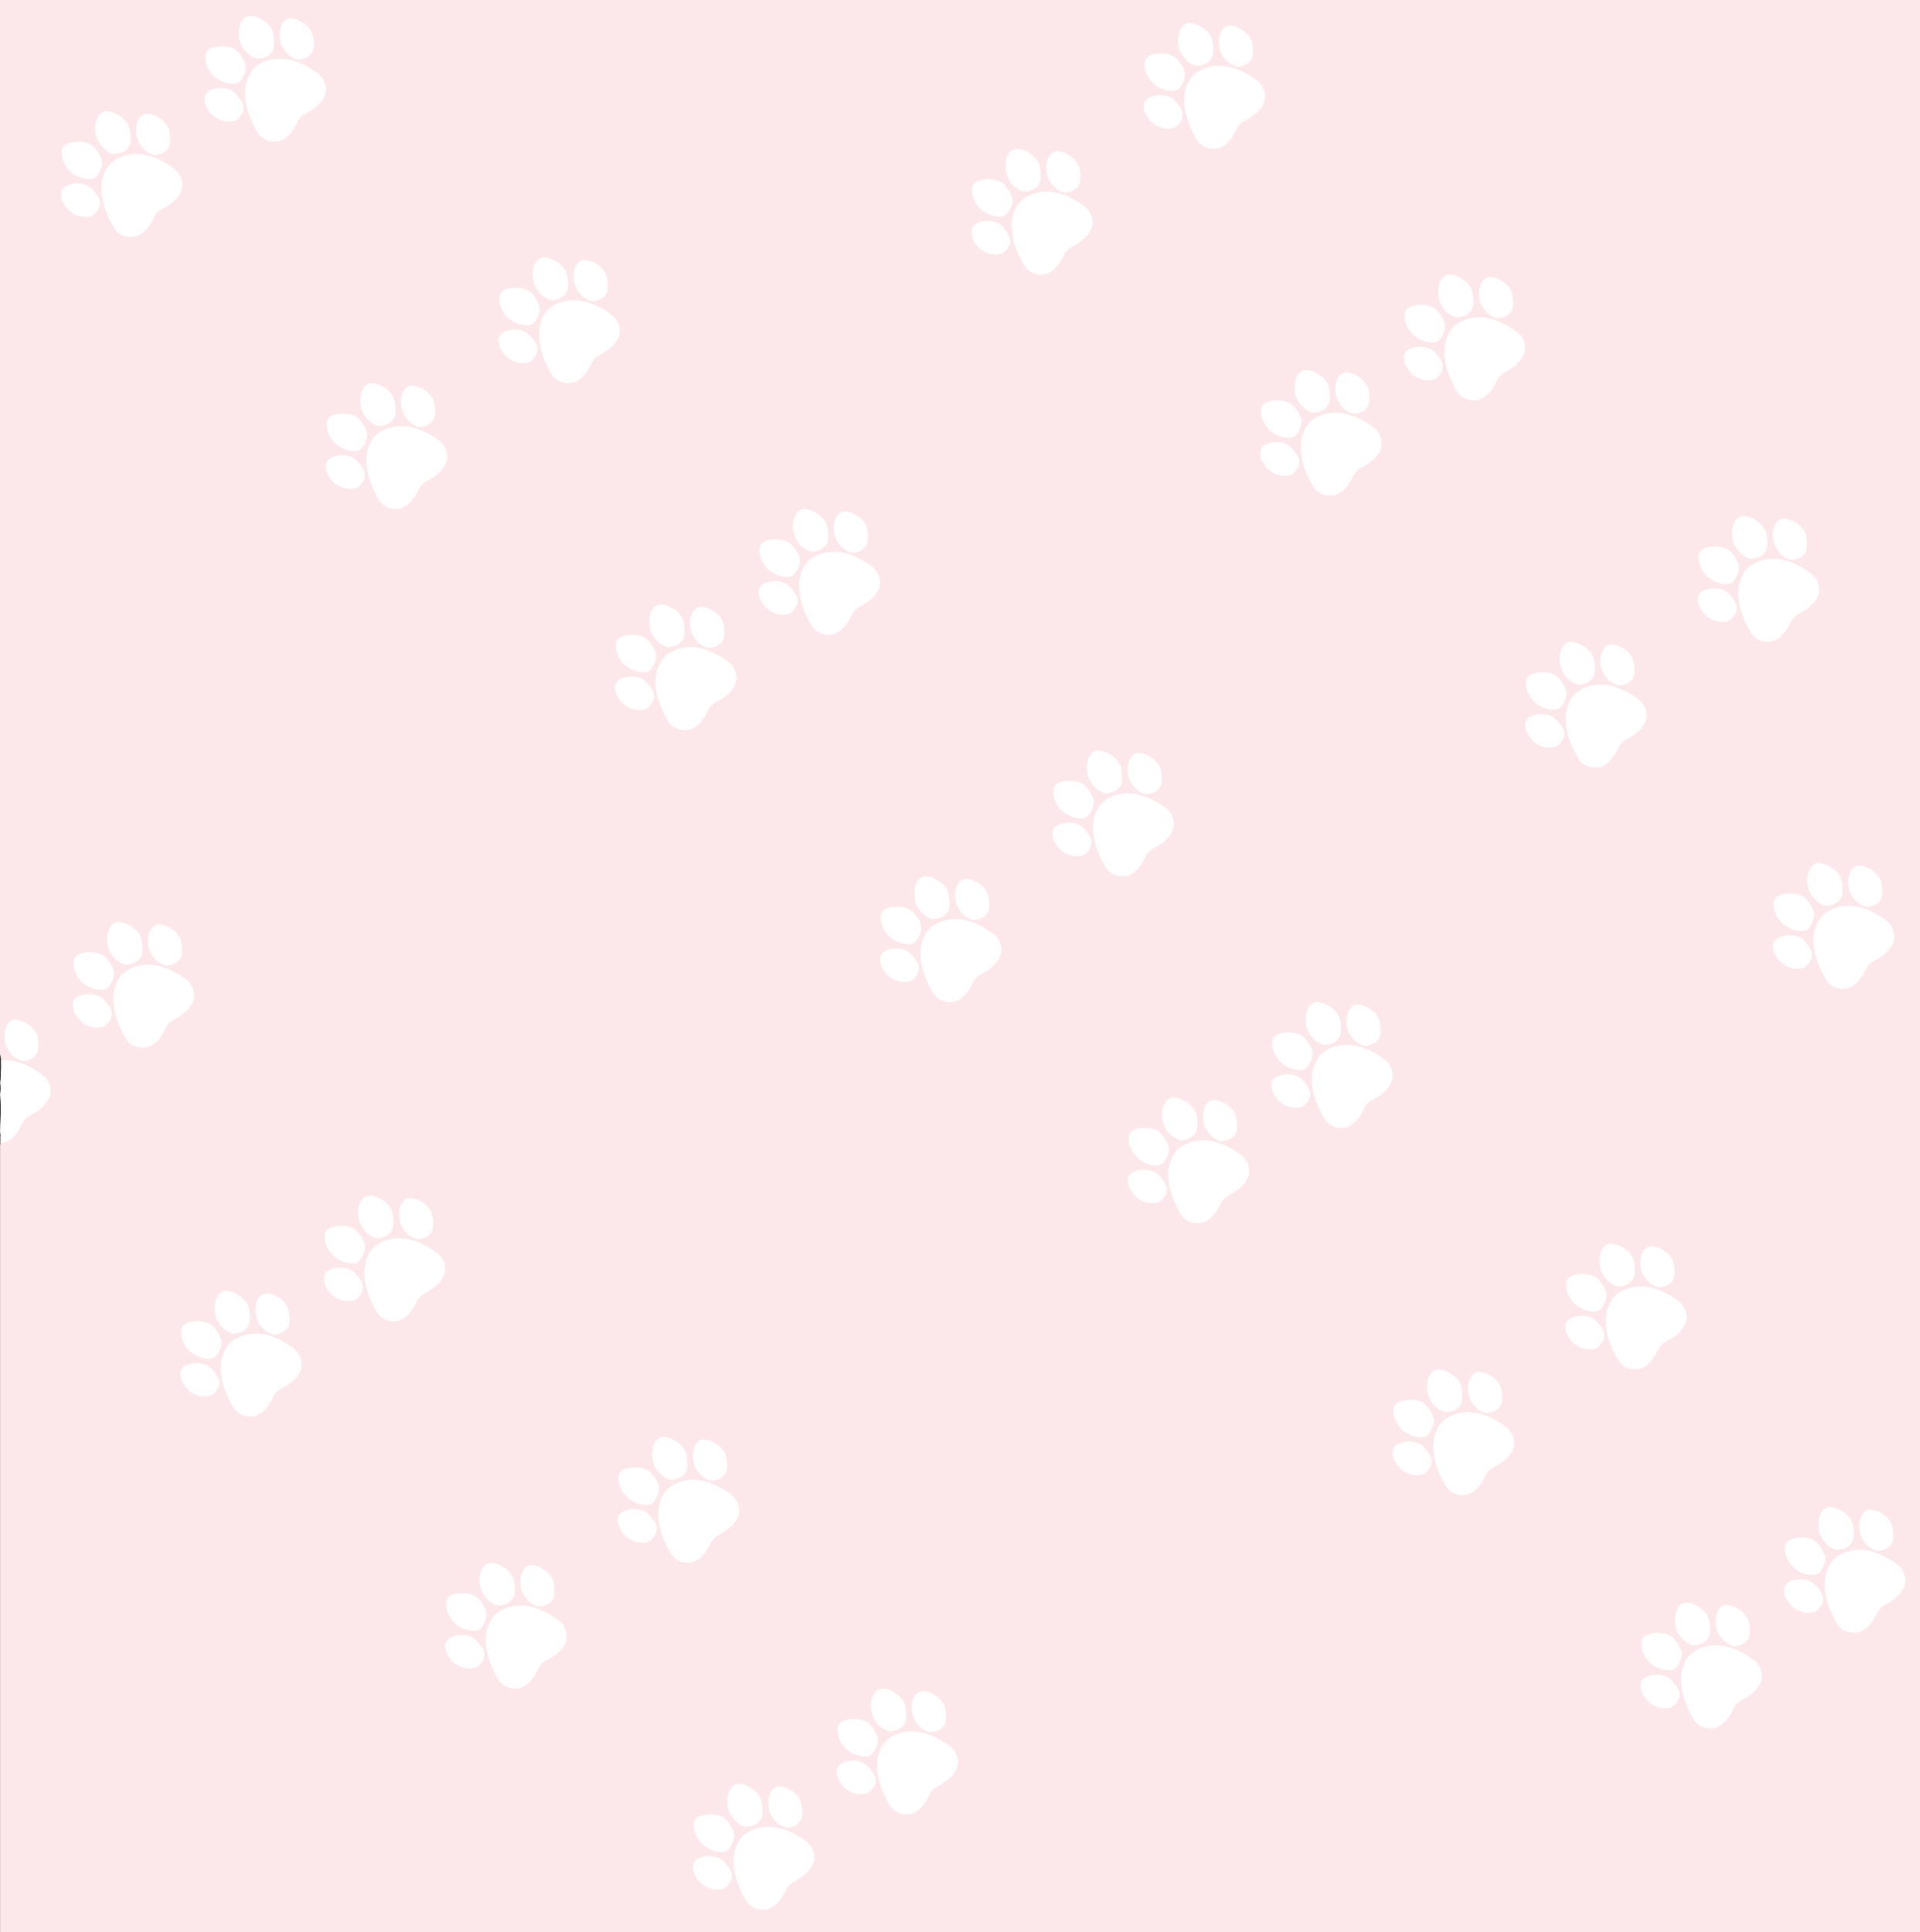 <?xml version="1.0" encoding="UTF-8"?><svg xmlns="http://www.w3.org/2000/svg" viewBox="0 0 250.6 252.24"><rect x="0" y="0" width="250.6" height="252.24" fill="#333333" stroke="none"/><defs><style>.c{fill:#fff;}.d{fill:#fce8ea;}</style></defs><g id="a"><path class="d" d="M0,0V137.62c.11,.38,.16,.78,.15,1.19,.06,.57-.06,1.15-.04,1.72,0,.27-.02,.53-.06,.79,.07,.52,.07,1.05-.02,1.55,0,.05,.01,.1,.02,.16,.04,.49,.06,.98,.06,1.47,.01,1.06-.04,2.11-.08,3.16h0l.06,.48c0,.09-.02,.18-.02,.28,.02,.37,0,.75-.06,1.12,0,.05,0,.1,0,.15v102.56H250.6V0H0Z"/></g><g id="b"><g><path class="c" d="M23.44,22.82c1.24,2.28-1.01,3.81-2.27,4.46-.48,.24-.86,.63-1.09,1.12-1.32,2.86-3.05,2.74-4.07,2.33-.49-.19-.9-.55-1.16-1.01-3.39-5.87-.36-8.43-.36-8.43,0,0,3.1-3.1,8.28,.76,.28,.21,.51,.46,.67,.77Z"/><path class="c" d="M22.1,17.08c.13,.66,.23,1.63-.09,2.2-.37,.66-1.07,.84-1.56,.93-.9,.17-2.33-1-2.61-2.43s.23-2.74,1.13-2.91,2.84,.78,3.12,2.21Z"/><path class="c" d="M16.91,16.84c.13,.68,.24,1.69-.09,2.28-.39,.69-1.11,.87-1.62,.97-.94,.18-2.42-1.03-2.7-2.52s.24-2.84,1.18-3.02,2.95,.81,3.23,2.3Z"/><path class="c" d="M12.24,19.17c.45,.45,1.04,1.35,1.09,1.97,.06,.73-.45,1.62-.78,1.96-.62,.62-2.47,.21-3.46-.78s-1.36-2.68-.73-3.3,2.9-.83,3.89,.15Z"/><path class="c" d="M11.94,24.6c.45,.45,1.06,1.17,1.11,1.79,.06,.73-.4,1.24-.73,1.57-.62,.62-2.38,.46-3.37-.52s-1.29-2.29-.66-2.92,2.67-.91,3.66,.08Z"/></g><g><path class="c" d="M42.18,10.37c1.24,2.28-1.01,3.81-2.27,4.46-.48,.24-.86,.63-1.09,1.12-1.32,2.86-3.05,2.74-4.07,2.33-.49-.19-.9-.55-1.16-1.01-3.39-5.87-.36-8.43-.36-8.43,0,0,3.1-3.1,8.28,.76,.28,.21,.51,.46,.67,.77Z"/><path class="c" d="M40.84,4.63c.13,.66,.23,1.63-.09,2.2-.37,.66-1.07,.84-1.56,.93-.9,.17-2.33-1-2.61-2.43s.23-2.74,1.13-2.91,2.84,.78,3.12,2.21Z"/><path class="c" d="M35.66,4.39c.13,.68,.24,1.69-.09,2.28-.39,.69-1.11,.87-1.62,.97-.94,.18-2.42-1.03-2.7-2.52s.24-2.84,1.18-3.02,2.95,.81,3.23,2.3Z"/><path class="c" d="M30.99,6.72c.45,.45,1.04,1.35,1.09,1.97,.06,.73-.45,1.62-.78,1.96-.62,.62-2.47,.21-3.46-.78s-1.36-2.68-.73-3.3,2.9-.83,3.89,.15Z"/><path class="c" d="M30.68,12.15c.45,.45,1.06,1.17,1.11,1.79,.06,.73-.4,1.24-.73,1.57-.62,.62-2.38,.46-3.37-.52s-1.29-2.29-.66-2.92,2.67-.91,3.66,.08Z"/></g><g><path class="c" d="M80.54,41.9c1.24,2.28-1.01,3.81-2.27,4.46-.48,.24-.86,.63-1.09,1.12-1.32,2.86-3.05,2.74-4.07,2.33-.49-.19-.9-.55-1.16-1.01-3.39-5.87-.36-8.43-.36-8.43,0,0,3.1-3.1,8.28,.76,.28,.21,.51,.46,.67,.77Z"/><path class="c" d="M79.2,36.16c.13,.66,.23,1.63-.09,2.2-.37,.66-1.07,.84-1.56,.93-.9,.17-2.33-1-2.61-2.43s.23-2.74,1.13-2.91,2.84,.78,3.12,2.21Z"/><path class="c" d="M74.02,35.92c.13,.68,.24,1.69-.09,2.28-.39,.69-1.11,.87-1.62,.97-.94,.18-2.42-1.03-2.7-2.52s.24-2.84,1.18-3.02,2.95,.81,3.23,2.3Z"/><path class="c" d="M69.35,38.25c.45,.45,1.04,1.35,1.09,1.97,.06,.73-.45,1.62-.78,1.96-.62,.62-2.47,.21-3.46-.78s-1.36-2.68-.73-3.3,2.9-.83,3.89,.15Z"/><path class="c" d="M69.04,43.68c.45,.45,1.06,1.17,1.11,1.79,.06,.73-.4,1.24-.73,1.57-.62,.62-2.38,.46-3.37-.52s-1.29-2.29-.66-2.92,2.67-.91,3.66,.08Z"/></g><g><path class="c" d="M58.02,58.32c1.24,2.28-1.01,3.81-2.27,4.46-.48,.24-.86,.63-1.09,1.12-1.32,2.86-3.05,2.74-4.07,2.33-.49-.19-.9-.55-1.16-1.01-3.39-5.87-.36-8.43-.36-8.43,0,0,3.1-3.1,8.28,.76,.28,.21,.51,.46,.67,.77Z"/><path class="c" d="M56.68,52.58c.13,.66,.23,1.63-.09,2.2-.37,.66-1.07,.84-1.56,.93-.9,.17-2.33-1-2.61-2.43s.23-2.74,1.13-2.91,2.84,.78,3.12,2.21Z"/><path class="c" d="M51.5,52.34c.13,.68,.24,1.69-.09,2.28-.39,.69-1.11,.87-1.62,.97-.94,.18-2.42-1.03-2.7-2.52s.24-2.84,1.18-3.02,2.95,.81,3.23,2.3Z"/><path class="c" d="M46.83,54.67c.45,.45,1.04,1.35,1.09,1.97,.06,.73-.45,1.62-.78,1.96-.62,.62-2.47,.21-3.46-.78s-1.36-2.68-.73-3.3,2.9-.83,3.89,.15Z"/><path class="c" d="M46.52,60.1c.45,.45,1.06,1.17,1.11,1.79,.06,.73-.4,1.24-.73,1.57-.62,.62-2.38,.46-3.37-.52s-1.29-2.29-.66-2.92,2.67-.91,3.66,.08Z"/></g><g><path class="c" d="M95.76,87.19c1.24,2.28-1.01,3.81-2.27,4.46-.48,.24-.86,.63-1.09,1.12-1.32,2.86-3.05,2.74-4.07,2.33-.49-.19-.9-.55-1.16-1.01-3.39-5.87-.36-8.43-.36-8.43,0,0,3.1-3.1,8.28,.76,.28,.21,.51,.46,.67,.77Z"/><path class="c" d="M94.42,81.45c.13,.66,.23,1.63-.09,2.2-.37,.66-1.07,.84-1.56,.93-.9,.17-2.33-1-2.61-2.43s.23-2.74,1.13-2.91,2.84,.78,3.12,2.21Z"/><path class="c" d="M89.23,81.21c.13,.68,.24,1.69-.09,2.28-.39,.69-1.11,.87-1.62,.97-.94,.18-2.42-1.03-2.7-2.52s.24-2.84,1.18-3.02,2.95,.81,3.23,2.3Z"/><path class="c" d="M84.56,83.54c.45,.45,1.04,1.35,1.09,1.97,.06,.73-.45,1.62-.78,1.96-.62,.62-2.47,.21-3.46-.78s-1.36-2.68-.73-3.3,2.9-.83,3.89,.15Z"/><path class="c" d="M84.26,88.97c.45,.45,1.06,1.17,1.11,1.79,.06,.73-.4,1.24-.73,1.57-.62,.62-2.38,.46-3.37-.52s-1.29-2.29-.66-2.92,2.67-.91,3.66,.08Z"/></g><g><path class="c" d="M114.5,74.74c1.24,2.28-1.01,3.81-2.27,4.46-.48,.24-.86,.63-1.09,1.12-1.32,2.86-3.05,2.74-4.07,2.33-.49-.19-.9-.55-1.16-1.01-3.39-5.87-.36-8.43-.36-8.43,0,0,3.1-3.1,8.28,.76,.28,.21,.51,.46,.67,.77Z"/><path class="c" d="M113.16,69c.13,.66,.23,1.63-.09,2.2-.37,.66-1.07,.84-1.56,.93-.9,.17-2.33-1-2.61-2.43s.23-2.74,1.13-2.91,2.84,.78,3.12,2.21Z"/><path class="c" d="M107.98,68.76c.13,.68,.24,1.69-.09,2.28-.39,.69-1.11,.87-1.62,.97-.94,.18-2.42-1.03-2.7-2.52s.24-2.84,1.18-3.02,2.95,.81,3.23,2.3Z"/><path class="c" d="M103.31,71.09c.45,.45,1.04,1.35,1.09,1.97,.06,.73-.45,1.62-.78,1.96-.62,.62-2.47,.21-3.46-.78s-1.36-2.68-.73-3.3,2.9-.83,3.89,.15Z"/><path class="c" d="M103,76.52c.45,.45,1.06,1.17,1.11,1.79,.06,.73-.4,1.24-.73,1.57-.62,.62-2.38,.46-3.37-.52s-1.29-2.29-.66-2.92,2.67-.91,3.66,.08Z"/></g><g><path class="c" d="M152.86,106.27c1.24,2.28-1.01,3.81-2.27,4.46-.48,.24-.86,.63-1.09,1.12-1.32,2.86-3.05,2.74-4.07,2.33-.49-.19-.9-.55-1.16-1.01-3.39-5.87-.36-8.43-.36-8.43,0,0,3.1-3.1,8.28,.76,.28,.21,.51,.46,.67,.77Z"/><path class="c" d="M151.52,100.53c.13,.66,.23,1.63-.09,2.2-.37,.66-1.07,.84-1.56,.93-.9,.17-2.33-1-2.61-2.43s.23-2.74,1.13-2.91,2.84,.78,3.12,2.21Z"/><path class="c" d="M146.34,100.29c.13,.68,.24,1.69-.09,2.28-.39,.69-1.11,.87-1.62,.97-.94,.18-2.42-1.03-2.7-2.52s.24-2.84,1.18-3.02,2.95,.81,3.23,2.3Z"/><path class="c" d="M141.67,102.62c.45,.45,1.04,1.35,1.09,1.97,.06,.73-.45,1.62-.78,1.96-.62,.62-2.47,.21-3.46-.78s-1.36-2.68-.73-3.3,2.9-.83,3.89,.15Z"/><path class="c" d="M141.36,108.05c.45,.45,1.06,1.17,1.11,1.79,.06,.73-.4,1.24-.73,1.57-.62,.62-2.38,.46-3.37-.52s-1.29-2.29-.66-2.92,2.67-.91,3.66,.08Z"/></g><g><path class="c" d="M130.34,122.69c1.24,2.28-1.01,3.81-2.27,4.46-.48,.24-.86,.63-1.09,1.12-1.32,2.86-3.05,2.74-4.07,2.33-.49-.19-.9-.55-1.16-1.01-3.39-5.87-.36-8.43-.36-8.43,0,0,3.1-3.1,8.28,.76,.28,.21,.51,.46,.67,.77Z"/><path class="c" d="M129,116.95c.13,.66,.23,1.63-.09,2.2-.37,.66-1.07,.84-1.56,.93-.9,.17-2.33-1-2.61-2.43s.23-2.74,1.13-2.91,2.84,.78,3.12,2.21Z"/><path class="c" d="M123.82,116.71c.13,.68,.24,1.69-.09,2.28-.39,.69-1.11,.87-1.62,.97-.94,.18-2.42-1.03-2.7-2.52s.24-2.84,1.18-3.02,2.95,.81,3.23,2.3Z"/><path class="c" d="M119.15,119.04c.45,.45,1.04,1.35,1.09,1.97,.06,.73-.45,1.62-.78,1.96-.62,.62-2.47,.21-3.46-.78s-1.36-2.68-.73-3.3,2.9-.83,3.89,.15Z"/><path class="c" d="M118.84,124.47c.45,.45,1.06,1.17,1.11,1.79,.06,.73-.4,1.24-.73,1.57-.62,.62-2.38,.46-3.37-.52s-1.29-2.29-.66-2.92,2.67-.91,3.66,.08Z"/></g><g><path class="c" d="M162.68,151.56c1.24,2.28-1.01,3.81-2.27,4.46-.48,.24-.86,.63-1.09,1.12-1.32,2.86-3.05,2.74-4.07,2.33-.49-.19-.9-.55-1.16-1.01-3.39-5.87-.36-8.43-.36-8.43,0,0,3.1-3.1,8.28,.76,.28,.21,.51,.46,.67,.77Z"/><path class="c" d="M161.34,145.82c.13,.66,.23,1.63-.09,2.2-.37,.66-1.07,.84-1.56,.93-.9,.17-2.33-1-2.61-2.43s.23-2.74,1.13-2.91,2.84,.78,3.12,2.21Z"/><path class="c" d="M156.16,145.58c.13,.68,.24,1.69-.09,2.28-.39,.69-1.11,.87-1.62,.97-.94,.18-2.42-1.03-2.7-2.52s.24-2.84,1.18-3.02,2.95,.81,3.23,2.3Z"/><path class="c" d="M151.49,147.91c.45,.45,1.04,1.35,1.09,1.97,.06,.73-.45,1.62-.78,1.96-.62,.62-2.47,.21-3.46-.78s-1.36-2.68-.73-3.3,2.9-.83,3.89,.15Z"/><path class="c" d="M151.18,153.34c.45,.45,1.06,1.17,1.11,1.79,.06,.73-.4,1.24-.73,1.57-.62,.62-2.38,.46-3.37-.52s-1.29-2.29-.66-2.92,2.67-.91,3.66,.08Z"/></g><g><path class="c" d="M181.42,139.11c1.24,2.28-1.01,3.81-2.27,4.46-.48,.24-.86,.63-1.09,1.12-1.32,2.86-3.05,2.74-4.07,2.33-.49-.19-.9-.55-1.16-1.01-3.39-5.87-.36-8.43-.36-8.43,0,0,3.1-3.1,8.28,.76,.28,.21,.51,.46,.67,.77Z"/><path class="c" d="M180.08,133.37c.13,.66,.23,1.63-.09,2.2-.37,.66-1.07,.84-1.56,.93-.9,.17-2.33-1-2.61-2.43s.23-2.74,1.13-2.91,2.84,.78,3.12,2.21Z"/><path class="c" d="M174.9,133.13c.13,.68,.24,1.69-.09,2.28-.39,.69-1.11,.87-1.62,.97-.94,.18-2.42-1.03-2.7-2.52s.24-2.84,1.18-3.02,2.95,.81,3.23,2.3Z"/><path class="c" d="M170.23,135.46c.45,.45,1.04,1.35,1.09,1.97,.06,.73-.45,1.62-.78,1.96-.62,.62-2.47,.21-3.46-.78s-1.36-2.68-.73-3.3,2.9-.83,3.89,.15Z"/><path class="c" d="M169.92,140.89c.45,.45,1.06,1.17,1.11,1.79,.06,.73-.4,1.24-.73,1.57-.62,.62-2.38,.46-3.37-.52s-1.29-2.29-.66-2.92,2.67-.91,3.66,.08Z"/></g><g><path class="c" d="M219.78,170.64c1.24,2.28-1.01,3.81-2.27,4.46-.48,.24-.86,.63-1.09,1.12-1.32,2.86-3.05,2.74-4.07,2.33-.49-.19-.9-.55-1.16-1.01-3.39-5.87-.36-8.43-.36-8.43,0,0,3.1-3.1,8.28,.76,.28,.21,.51,.46,.67,.77Z"/><path class="c" d="M218.45,164.9c.13,.66,.23,1.63-.09,2.2-.37,.66-1.07,.84-1.56,.93-.9,.17-2.33-1-2.61-2.43s.23-2.74,1.13-2.91,2.84,.78,3.12,2.21Z"/><path class="c" d="M213.26,164.66c.13,.68,.24,1.69-.09,2.28-.39,.69-1.11,.87-1.62,.97-.94,.18-2.42-1.03-2.7-2.52s.24-2.84,1.18-3.02,2.95,.81,3.23,2.3Z"/><path class="c" d="M208.59,166.99c.45,.45,1.04,1.35,1.09,1.97,.06,.73-.45,1.62-.78,1.96-.62,.62-2.47,.21-3.46-.78s-1.36-2.68-.73-3.3,2.9-.83,3.89,.15Z"/><path class="c" d="M208.28,172.42c.45,.45,1.06,1.17,1.11,1.79,.06,.73-.4,1.24-.73,1.57-.62,.62-2.38,.46-3.37-.52s-1.29-2.29-.66-2.92,2.67-.91,3.66,.08Z"/></g><g><path class="c" d="M197.26,187.06c1.24,2.28-1.01,3.81-2.27,4.46-.48,.24-.86,.63-1.09,1.12-1.32,2.86-3.05,2.74-4.07,2.33-.49-.19-.9-.55-1.16-1.01-3.39-5.87-.36-8.43-.36-8.43,0,0,3.1-3.1,8.28,.76,.28,.21,.51,.46,.67,.77Z"/><path class="c" d="M195.93,181.32c.13,.66,.23,1.63-.09,2.2-.37,.66-1.07,.84-1.56,.93-.9,.17-2.33-1-2.61-2.43s.23-2.74,1.13-2.91,2.84,.78,3.12,2.21Z"/><path class="c" d="M190.74,181.08c.13,.68,.24,1.69-.09,2.28-.39,.69-1.11,.87-1.62,.97-.94,.18-2.42-1.03-2.7-2.52s.24-2.84,1.18-3.02,2.95,.81,3.23,2.3Z"/><path class="c" d="M186.07,183.41c.45,.45,1.04,1.35,1.09,1.97,.06,.73-.45,1.62-.78,1.96-.62,.62-2.47,.21-3.46-.78s-1.36-2.68-.73-3.3,2.9-.83,3.89,.15Z"/><path class="c" d="M185.76,188.84c.45,.45,1.06,1.17,1.11,1.79,.06,.73-.4,1.24-.73,1.57-.62,.62-2.38,.46-3.37-.52s-1.29-2.29-.66-2.92,2.67-.91,3.66,.08Z"/></g><g><path class="c" d="M229.6,217.49c1.24,2.28-1.01,3.81-2.27,4.46-.48,.24-.86,.63-1.09,1.12-1.32,2.86-3.05,2.74-4.07,2.33-.49-.19-.9-.55-1.16-1.01-3.39-5.87-.36-8.43-.36-8.43,0,0,3.1-3.1,8.28,.76,.28,.21,.51,.46,.67,.77Z"/><path class="c" d="M228.26,211.75c.13,.66,.23,1.63-.09,2.2-.37,.66-1.07,.84-1.56,.93-.9,.17-2.33-1-2.61-2.43s.23-2.74,1.13-2.91,2.84,.78,3.12,2.21Z"/><path class="c" d="M223.08,211.51c.13,.68,.24,1.69-.09,2.28-.39,.69-1.11,.87-1.62,.97-.94,.18-2.42-1.03-2.7-2.52s.24-2.84,1.18-3.02,2.95,.81,3.23,2.3Z"/><path class="c" d="M218.41,213.84c.45,.45,1.04,1.35,1.09,1.97,.06,.73-.45,1.62-.78,1.96-.62,.62-2.47,.21-3.46-.78s-1.36-2.68-.73-3.3,2.9-.83,3.89,.15Z"/><path class="c" d="M218.1,219.27c.45,.45,1.06,1.17,1.11,1.79,.06,.73-.4,1.24-.73,1.57-.62,.62-2.38,.46-3.37-.52s-1.29-2.29-.66-2.92,2.67-.91,3.66,.08Z"/></g><g><path class="c" d="M248.34,205.03c1.24,2.28-1.01,3.81-2.27,4.46-.48,.24-.86,.63-1.09,1.12-1.32,2.86-3.05,2.74-4.07,2.33-.49-.19-.9-.55-1.16-1.01-3.39-5.87-.36-8.43-.36-8.43,0,0,3.1-3.1,8.28,.76,.28,.21,.51,.46,.67,.77Z"/><path class="c" d="M247,199.3c.13,.66,.23,1.63-.09,2.2-.37,.66-1.07,.84-1.56,.93-.9,.17-2.33-1-2.61-2.43s.23-2.74,1.13-2.91,2.84,.78,3.12,2.21Z"/><path class="c" d="M241.82,199.05c.13,.68,.24,1.69-.09,2.28-.39,.69-1.11,.87-1.62,.97-.94,.18-2.42-1.03-2.7-2.52s.24-2.84,1.18-3.02,2.95,.81,3.23,2.3Z"/><path class="c" d="M237.15,201.39c.45,.45,1.04,1.35,1.09,1.97,.06,.73-.45,1.62-.78,1.96-.62,.62-2.47,.21-3.46-.78s-1.36-2.68-.73-3.3,2.9-.83,3.89,.15Z"/><path class="c" d="M236.84,206.81c.45,.45,1.06,1.17,1.11,1.79,.06,.73-.4,1.24-.73,1.57-.62,.62-2.38,.46-3.37-.52s-1.29-2.29-.66-2.92,2.67-.91,3.66,.08Z"/></g><g><path class="c" d="M39.01,176.8c1.24,2.28-1.01,3.81-2.27,4.46-.48,.24-.86,.63-1.09,1.12-1.32,2.86-3.05,2.74-4.07,2.33-.49-.19-.9-.55-1.16-1.01-3.39-5.87-.36-8.43-.36-8.43,0,0,3.1-3.1,8.28,.76,.28,.21,.51,.46,.67,.77Z"/><path class="c" d="M37.67,171.06c.13,.66,.23,1.63-.09,2.2-.37,.66-1.07,.84-1.56,.93-.9,.17-2.33-1-2.61-2.43s.23-2.74,1.13-2.91,2.84,.78,3.12,2.21Z"/><path class="c" d="M32.49,170.82c.13,.68,.24,1.69-.09,2.28-.39,.69-1.11,.87-1.62,.97-.94,.18-2.42-1.03-2.7-2.52s.24-2.84,1.18-3.02,2.95,.81,3.23,2.3Z"/><path class="c" d="M27.82,173.15c.45,.45,1.04,1.35,1.09,1.97,.06,.73-.45,1.62-.78,1.96-.62,.62-2.47,.21-3.46-.78s-1.36-2.68-.73-3.3,2.9-.83,3.89,.15Z"/><path class="c" d="M27.51,178.58c.45,.45,1.06,1.17,1.11,1.79,.06,.73-.4,1.24-.73,1.57-.62,.62-2.38,.46-3.37-.52s-1.29-2.29-.66-2.92,2.67-.91,3.66,.08Z"/></g><g><path class="c" d="M57.75,164.35c1.24,2.28-1.01,3.81-2.27,4.46-.48,.24-.86,.63-1.09,1.12-1.32,2.86-3.05,2.74-4.07,2.33-.49-.19-.9-.55-1.16-1.01-3.39-5.87-.36-8.43-.36-8.43,0,0,3.1-3.1,8.28,.76,.28,.21,.51,.46,.67,.77Z"/><path class="c" d="M56.42,158.61c.13,.66,.23,1.63-.09,2.2-.37,.66-1.07,.84-1.56,.93-.9,.17-2.33-1-2.61-2.43s.23-2.74,1.13-2.91,2.84,.78,3.12,2.21Z"/><path class="c" d="M51.23,158.37c.13,.68,.24,1.69-.09,2.28-.39,.69-1.11,.87-1.62,.97-.94,.18-2.42-1.03-2.7-2.52s.24-2.84,1.18-3.02,2.95,.81,3.23,2.3Z"/><path class="c" d="M46.56,160.7c.45,.45,1.04,1.35,1.09,1.97,.06,.73-.45,1.62-.78,1.96-.62,.62-2.47,.21-3.46-.78s-1.36-2.68-.73-3.3,2.9-.83,3.89,.15Z"/><path class="c" d="M46.25,166.13c.45,.45,1.06,1.17,1.11,1.79,.06,.73-.4,1.24-.73,1.57-.62,.62-2.38,.46-3.37-.52s-1.29-2.29-.66-2.92,2.67-.91,3.66,.08Z"/></g><g><path class="c" d="M6.24,141.09c-.16-.3-.4-.56-.67-.77-2.23-1.66-4.06-2.02-5.43-1.91,0,.13,.01,.27,0,.4,.06,.57-.06,1.15-.04,1.72,0,.27-.02,.54-.06,.8,.07,.52,.07,1.04-.02,1.55,0,.05,.01,.1,.02,.16,.04,.49,.06,.98,.06,1.47,.01,1.06-.04,2.11-.08,3.16h0l.06,.48c0,.09-.02,.18-.02,.28,.02,.26,.01,.52,0,.78,.91-.06,1.96-.64,2.83-2.53,.22-.49,.61-.87,1.09-1.12,1.26-.65,3.52-2.18,2.27-4.46Z"/><path class="c" d="M4.9,135.35c.13,.66,.23,1.63-.09,2.2-.37,.66-1.07,.84-1.56,.93-.9,.17-2.33-1-2.61-2.43s.23-2.74,1.13-2.91,2.84,.78,3.12,2.21Z"/></g><g><path class="c" d="M24.98,128.64c1.24,2.28-1.01,3.81-2.27,4.46-.48,.24-.86,.63-1.09,1.12-1.32,2.86-3.05,2.74-4.07,2.33-.49-.19-.9-.55-1.16-1.01-3.39-5.87-.36-8.43-.36-8.43,0,0,3.1-3.1,8.28,.76,.28,.21,.51,.46,.67,.77Z"/><path class="c" d="M23.65,122.9c.13,.66,.23,1.63-.09,2.2-.37,.66-1.07,.84-1.56,.93-.9,.17-2.33-1-2.61-2.43s.23-2.74,1.13-2.91,2.84,.78,3.12,2.21Z"/><path class="c" d="M18.46,122.66c.13,.68,.24,1.69-.09,2.28-.39,.69-1.11,.87-1.62,.97-.94,.18-2.42-1.03-2.7-2.52s.24-2.84,1.18-3.02,2.95,.81,3.23,2.3Z"/><path class="c" d="M13.79,124.99c.45,.45,1.04,1.35,1.09,1.97,.06,.73-.45,1.62-.78,1.96-.62,.62-2.47,.21-3.46-.78s-1.36-2.68-.73-3.3,2.9-.83,3.89,.15Z"/><path class="c" d="M13.48,130.42c.45,.45,1.06,1.17,1.11,1.79,.06,.73-.4,1.24-.73,1.57-.62,.62-2.38,.46-3.37-.52s-1.29-2.29-.66-2.92,2.67-.91,3.66,.08Z"/></g><g><path class="c" d="M96.12,195.88c1.24,2.28-1.01,3.81-2.27,4.46-.48,.24-.86,.63-1.09,1.12-1.32,2.86-3.05,2.74-4.07,2.33-.49-.19-.9-.55-1.16-1.01-3.39-5.87-.36-8.43-.36-8.43,0,0,3.1-3.1,8.28,.76,.28,.21,.51,.46,.67,.77Z"/><path class="c" d="M94.78,190.14c.13,.66,.23,1.63-.09,2.2-.37,.66-1.07,.84-1.56,.93-.9,.17-2.33-1-2.61-2.43s.23-2.74,1.13-2.91,2.84,.78,3.12,2.21Z"/><path class="c" d="M89.6,189.9c.13,.68,.24,1.69-.09,2.28-.39,.69-1.11,.87-1.62,.97-.94,.18-2.42-1.03-2.7-2.52s.24-2.84,1.18-3.02,2.95,.81,3.23,2.3Z"/><path class="c" d="M84.93,192.23c.45,.45,1.04,1.35,1.09,1.97,.06,.73-.45,1.62-.78,1.96-.62,.62-2.47,.21-3.46-.78s-1.36-2.68-.73-3.3,2.9-.83,3.89,.15Z"/><path class="c" d="M84.62,197.66c.45,.45,1.06,1.17,1.11,1.79,.06,.73-.4,1.24-.73,1.57-.62,.62-2.38,.46-3.37-.52s-1.29-2.29-.66-2.92,2.67-.91,3.66,.08Z"/></g><g><path class="c" d="M73.6,212.3c1.24,2.28-1.01,3.81-2.27,4.46-.48,.24-.86,.63-1.09,1.12-1.32,2.86-3.05,2.74-4.07,2.33-.49-.19-.9-.55-1.16-1.01-3.39-5.87-.36-8.43-.36-8.43,0,0,3.1-3.1,8.28,.76,.28,.21,.51,.46,.67,.77Z"/><path class="c" d="M72.26,206.56c.13,.66,.23,1.63-.09,2.2-.37,.66-1.07,.84-1.56,.93-.9,.17-2.33-1-2.61-2.43s.23-2.74,1.13-2.91,2.84,.78,3.12,2.21Z"/><path class="c" d="M67.08,206.32c.13,.68,.24,1.69-.09,2.28-.39,.69-1.11,.87-1.62,.97-.94,.18-2.42-1.03-2.7-2.52s.24-2.84,1.18-3.02,2.95,.81,3.23,2.3Z"/><path class="c" d="M62.41,208.65c.45,.45,1.04,1.35,1.09,1.97,.06,.73-.45,1.62-.78,1.96-.62,.62-2.47,.21-3.46-.78s-1.36-2.68-.73-3.3,2.9-.83,3.89,.15Z"/><path class="c" d="M62.1,214.08c.45,.45,1.06,1.17,1.11,1.79,.06,.73-.4,1.24-.73,1.57-.62,.62-2.38,.46-3.37-.52s-1.29-2.29-.66-2.92,2.67-.91,3.66,.08Z"/></g><g><path class="c" d="M105.93,241.17c1.24,2.28-1.01,3.81-2.27,4.46-.48,.24-.86,.63-1.09,1.12-1.32,2.86-3.05,2.74-4.07,2.33-.49-.19-.9-.55-1.16-1.01-3.39-5.87-.36-8.43-.36-8.43,0,0,3.1-3.1,8.28,.76,.28,.21,.51,.46,.67,.77Z"/><path class="c" d="M104.6,235.43c.13,.66,.23,1.63-.09,2.2-.37,.66-1.07,.84-1.56,.93-.9,.17-2.33-1-2.61-2.43s.23-2.74,1.13-2.91,2.84,.78,3.12,2.21Z"/><path class="c" d="M99.41,235.19c.13,.68,.24,1.69-.09,2.28-.39,.69-1.11,.87-1.62,.97-.94,.18-2.42-1.03-2.7-2.52s.24-2.84,1.18-3.02,2.95,.81,3.23,2.3Z"/><path class="c" d="M94.74,237.52c.45,.45,1.04,1.35,1.09,1.97,.06,.73-.45,1.62-.78,1.96-.62,.62-2.47,.21-3.46-.78s-1.36-2.68-.73-3.3,2.9-.83,3.89,.15Z"/><path class="c" d="M94.43,242.95c.45,.45,1.06,1.17,1.11,1.79,.06,.73-.4,1.24-.73,1.57-.62,.62-2.38,.46-3.37-.52s-1.29-2.29-.66-2.92,2.67-.91,3.66,.08Z"/></g><g><path class="c" d="M124.68,228.72c1.24,2.28-1.01,3.81-2.27,4.46-.48,.24-.86,.63-1.09,1.12-1.32,2.86-3.05,2.74-4.07,2.33-.49-.19-.9-.55-1.16-1.01-3.39-5.87-.36-8.43-.36-8.43,0,0,3.1-3.1,8.28,.76,.28,.21,.51,.46,.67,.77Z"/><path class="c" d="M123.34,222.98c.13,.66,.23,1.63-.09,2.2-.37,.66-1.07,.84-1.56,.93-.9,.17-2.33-1-2.61-2.43s.23-2.74,1.13-2.91,2.84,.78,3.12,2.21Z"/><path class="c" d="M118.16,222.74c.13,.68,.24,1.69-.09,2.28-.39,.69-1.11,.87-1.62,.97-.94,.18-2.42-1.03-2.7-2.52s.24-2.84,1.18-3.02,2.95,.81,3.23,2.3Z"/><path class="c" d="M113.49,225.07c.45,.45,1.04,1.35,1.09,1.97,.06,.73-.45,1.62-.78,1.96-.62,.62-2.47,.21-3.46-.78s-1.36-2.68-.73-3.3,2.9-.83,3.89,.15Z"/><path class="c" d="M113.18,230.5c.45,.45,1.06,1.17,1.11,1.79,.06,.73-.4,1.24-.73,1.57-.62,.62-2.38,.46-3.37-.52s-1.29-2.29-.66-2.92,2.67-.91,3.66,.08Z"/></g><g><path class="c" d="M164.76,11.3c1.24,2.28-1.01,3.81-2.27,4.46-.48,.24-.86,.63-1.09,1.12-1.32,2.86-3.05,2.74-4.07,2.33-.49-.19-.9-.55-1.16-1.01-3.39-5.87-.36-8.43-.36-8.43,0,0,3.1-3.1,8.28,.76,.28,.21,.51,.46,.67,.77Z"/><path class="c" d="M163.42,5.56c.13,.66,.23,1.63-.09,2.2-.37,.66-1.07,.84-1.56,.93-.9,.17-2.33-1-2.61-2.43s.23-2.74,1.13-2.91,2.84,.78,3.12,2.21Z"/><path class="c" d="M158.24,5.32c.13,.68,.24,1.69-.09,2.28-.39,.69-1.11,.87-1.62,.97-.94,.18-2.42-1.03-2.7-2.52s.24-2.84,1.18-3.02,2.95,.81,3.23,2.3Z"/><path class="c" d="M153.57,7.65c.45,.45,1.04,1.35,1.09,1.97,.06,.73-.45,1.62-.78,1.96-.62,.62-2.47,.21-3.46-.78s-1.36-2.68-.73-3.3,2.9-.83,3.89,.15Z"/><path class="c" d="M153.26,13.08c.45,.45,1.06,1.17,1.11,1.79,.06,.73-.4,1.24-.73,1.57-.62,.62-2.38,.46-3.37-.52s-1.29-2.29-.66-2.92,2.67-.91,3.66,.08Z"/></g><g><path class="c" d="M142.24,27.72c1.24,2.28-1.01,3.81-2.27,4.46-.48,.24-.86,.63-1.09,1.12-1.32,2.86-3.05,2.74-4.07,2.33-.49-.19-.9-.55-1.16-1.01-3.39-5.87-.36-8.43-.36-8.43,0,0,3.1-3.1,8.28,.76,.28,.21,.51,.46,.67,.77Z"/><path class="c" d="M140.9,21.98c.13,.66,.23,1.63-.09,2.2-.37,.66-1.07,.84-1.56,.93-.9,.17-2.33-1-2.61-2.43s.23-2.74,1.13-2.91,2.84,.78,3.12,2.21Z"/><path class="c" d="M135.72,21.74c.13,.68,.24,1.69-.09,2.28-.39,.69-1.11,.87-1.62,.97-.94,.18-2.42-1.03-2.7-2.52s.24-2.84,1.18-3.02,2.95,.81,3.23,2.3Z"/><path class="c" d="M131.05,24.07c.45,.45,1.04,1.35,1.09,1.97,.06,.73-.45,1.62-.78,1.96-.62,.62-2.47,.21-3.46-.78s-1.36-2.68-.73-3.3,2.9-.83,3.89,.15Z"/><path class="c" d="M130.74,29.5c.45,.45,1.06,1.17,1.11,1.79,.06,.73-.4,1.24-.73,1.57-.62,.62-2.38,.46-3.37-.52s-1.29-2.29-.66-2.92,2.67-.91,3.66,.08Z"/></g><g><path class="c" d="M179.97,56.59c1.24,2.28-1.01,3.81-2.27,4.46-.48,.24-.86,.63-1.09,1.12-1.32,2.86-3.05,2.74-4.07,2.33-.49-.19-.9-.55-1.16-1.01-3.39-5.87-.36-8.43-.36-8.43,0,0,3.1-3.1,8.28,.76,.28,.21,.51,.46,.67,.77Z"/><path class="c" d="M178.63,50.85c.13,.66,.23,1.63-.09,2.2-.37,.66-1.07,.84-1.56,.93-.9,.17-2.33-1-2.61-2.43s.23-2.74,1.13-2.91,2.84,.78,3.12,2.21Z"/><path class="c" d="M173.45,50.61c.13,.68,.24,1.69-.09,2.28-.39,.69-1.11,.87-1.62,.97-.94,.18-2.42-1.03-2.7-2.52s.24-2.84,1.18-3.02,2.95,.81,3.23,2.3Z"/><path class="c" d="M168.78,52.94c.45,.45,1.04,1.35,1.09,1.97,.06,.73-.45,1.62-.78,1.96-.62,.62-2.47,.21-3.46-.78s-1.36-2.68-.73-3.3,2.9-.83,3.89,.15Z"/><path class="c" d="M168.47,58.37c.45,.45,1.06,1.17,1.11,1.79,.06,.73-.4,1.24-.73,1.57-.62,.62-2.38,.46-3.37-.52s-1.29-2.29-.66-2.92,2.67-.91,3.66,.08Z"/></g><g><path class="c" d="M198.71,44.14c1.24,2.28-1.01,3.81-2.27,4.46-.48,.24-.86,.63-1.09,1.12-1.32,2.86-3.05,2.74-4.07,2.33-.49-.19-.9-.55-1.16-1.01-3.39-5.87-.36-8.43-.36-8.43,0,0,3.1-3.1,8.28,.76,.28,.21,.51,.46,.67,.77Z"/><path class="c" d="M197.38,38.4c.13,.66,.23,1.63-.09,2.2-.37,.66-1.07,.84-1.56,.93-.9,.17-2.33-1-2.61-2.43s.23-2.74,1.13-2.91,2.84,.78,3.12,2.21Z"/><path class="c" d="M192.19,38.16c.13,.68,.24,1.69-.09,2.28-.39,.69-1.11,.87-1.62,.97-.94,.18-2.42-1.03-2.7-2.52s.24-2.84,1.18-3.02,2.95,.81,3.23,2.3Z"/><path class="c" d="M187.52,40.49c.45,.45,1.04,1.35,1.09,1.97,.06,.73-.45,1.62-.78,1.96-.62,.62-2.47,.21-3.46-.78s-1.36-2.68-.73-3.3,2.9-.83,3.89,.15Z"/><path class="c" d="M187.21,45.92c.45,.45,1.06,1.17,1.11,1.79,.06,.73-.4,1.24-.73,1.57-.62,.62-2.38,.46-3.37-.52s-1.29-2.29-.66-2.92,2.67-.91,3.66,.08Z"/></g><g><path class="c" d="M237.08,75.66c1.24,2.28-1.01,3.81-2.27,4.46-.48,.24-.86,.63-1.09,1.12-1.32,2.86-3.05,2.74-4.07,2.33-.49-.19-.9-.55-1.16-1.01-3.39-5.87-.36-8.43-.36-8.43,0,0,3.1-3.1,8.28,.76,.28,.21,.51,.46,.67,.77Z"/><path class="c" d="M235.74,69.93c.13,.66,.23,1.63-.09,2.2-.37,.66-1.07,.84-1.56,.93-.9,.17-2.33-1-2.61-2.43s.23-2.74,1.13-2.91,2.84,.78,3.12,2.21Z"/><path class="c" d="M230.56,69.68c.13,.68,.24,1.69-.09,2.28-.39,.69-1.11,.87-1.62,.97-.94,.18-2.42-1.03-2.7-2.52s.24-2.84,1.18-3.02,2.95,.81,3.23,2.3Z"/><path class="c" d="M225.89,72.02c.45,.45,1.04,1.35,1.09,1.97,.06,.73-.45,1.62-.78,1.96-.62,.62-2.47,.21-3.46-.78s-1.36-2.68-.73-3.3,2.9-.83,3.89,.15Z"/><path class="c" d="M225.58,77.45c.45,.45,1.06,1.17,1.11,1.79,.06,.73-.4,1.24-.73,1.57-.62,.62-2.38,.46-3.37-.52s-1.29-2.29-.66-2.92,2.67-.91,3.66,.08Z"/></g><g><path class="c" d="M214.56,92.08c1.24,2.28-1.01,3.81-2.27,4.46-.48,.24-.86,.63-1.09,1.12-1.32,2.86-3.05,2.74-4.07,2.33-.49-.19-.9-.55-1.16-1.01-3.39-5.87-.36-8.43-.36-8.43,0,0,3.1-3.1,8.28,.76,.28,.21,.51,.46,.67,.77Z"/><path class="c" d="M213.22,86.35c.13,.66,.23,1.63-.09,2.2-.37,.66-1.07,.84-1.56,.93-.9,.17-2.33-1-2.61-2.43s.23-2.74,1.13-2.91,2.84,.78,3.12,2.21Z"/><path class="c" d="M208.04,86.1c.13,.68,.24,1.69-.09,2.28-.39,.69-1.11,.87-1.62,.97-.94,.18-2.42-1.03-2.7-2.52s.24-2.84,1.18-3.02,2.95,.81,3.23,2.3Z"/><path class="c" d="M203.37,88.44c.45,.45,1.04,1.35,1.09,1.97,.06,.73-.45,1.62-.78,1.96-.62,.62-2.47,.21-3.46-.78s-1.36-2.68-.73-3.3,2.9-.83,3.89,.15Z"/><path class="c" d="M203.06,93.87c.45,.45,1.06,1.17,1.11,1.79,.06,.73-.4,1.24-.73,1.57-.62,.62-2.38,.46-3.37-.52s-1.29-2.29-.66-2.92,2.67-.91,3.66,.08Z"/></g><g><path class="c" d="M246.89,120.96c1.24,2.28-1.01,3.81-2.27,4.46-.48,.24-.86,.63-1.09,1.12-1.32,2.86-3.05,2.74-4.07,2.33-.49-.19-.9-.55-1.16-1.01-3.39-5.87-.36-8.43-.36-8.43,0,0,3.1-3.1,8.28,.76,.28,.21,.51,.46,.67,.77Z"/><path class="c" d="M245.56,115.22c.13,.66,.23,1.63-.09,2.2-.37,.66-1.07,.84-1.56,.93-.9,.17-2.33-1-2.61-2.43s.23-2.74,1.13-2.91,2.84,.78,3.12,2.21Z"/><path class="c" d="M240.37,114.98c.13,.68,.24,1.69-.09,2.28-.39,.69-1.11,.87-1.62,.97-.94,.18-2.42-1.03-2.7-2.52s.24-2.84,1.18-3.02,2.95,.81,3.23,2.3Z"/><path class="c" d="M235.7,117.31c.45,.45,1.04,1.35,1.09,1.97,.06,.73-.45,1.62-.78,1.96-.62,.62-2.47,.21-3.46-.78s-1.36-2.68-.73-3.3,2.9-.83,3.89,.15Z"/><path class="c" d="M235.4,122.74c.45,.45,1.06,1.17,1.11,1.79,.06,.73-.4,1.24-.73,1.57-.62,.62-2.38,.46-3.37-.52s-1.29-2.29-.66-2.92,2.67-.91,3.66,.08Z"/></g></g></svg>